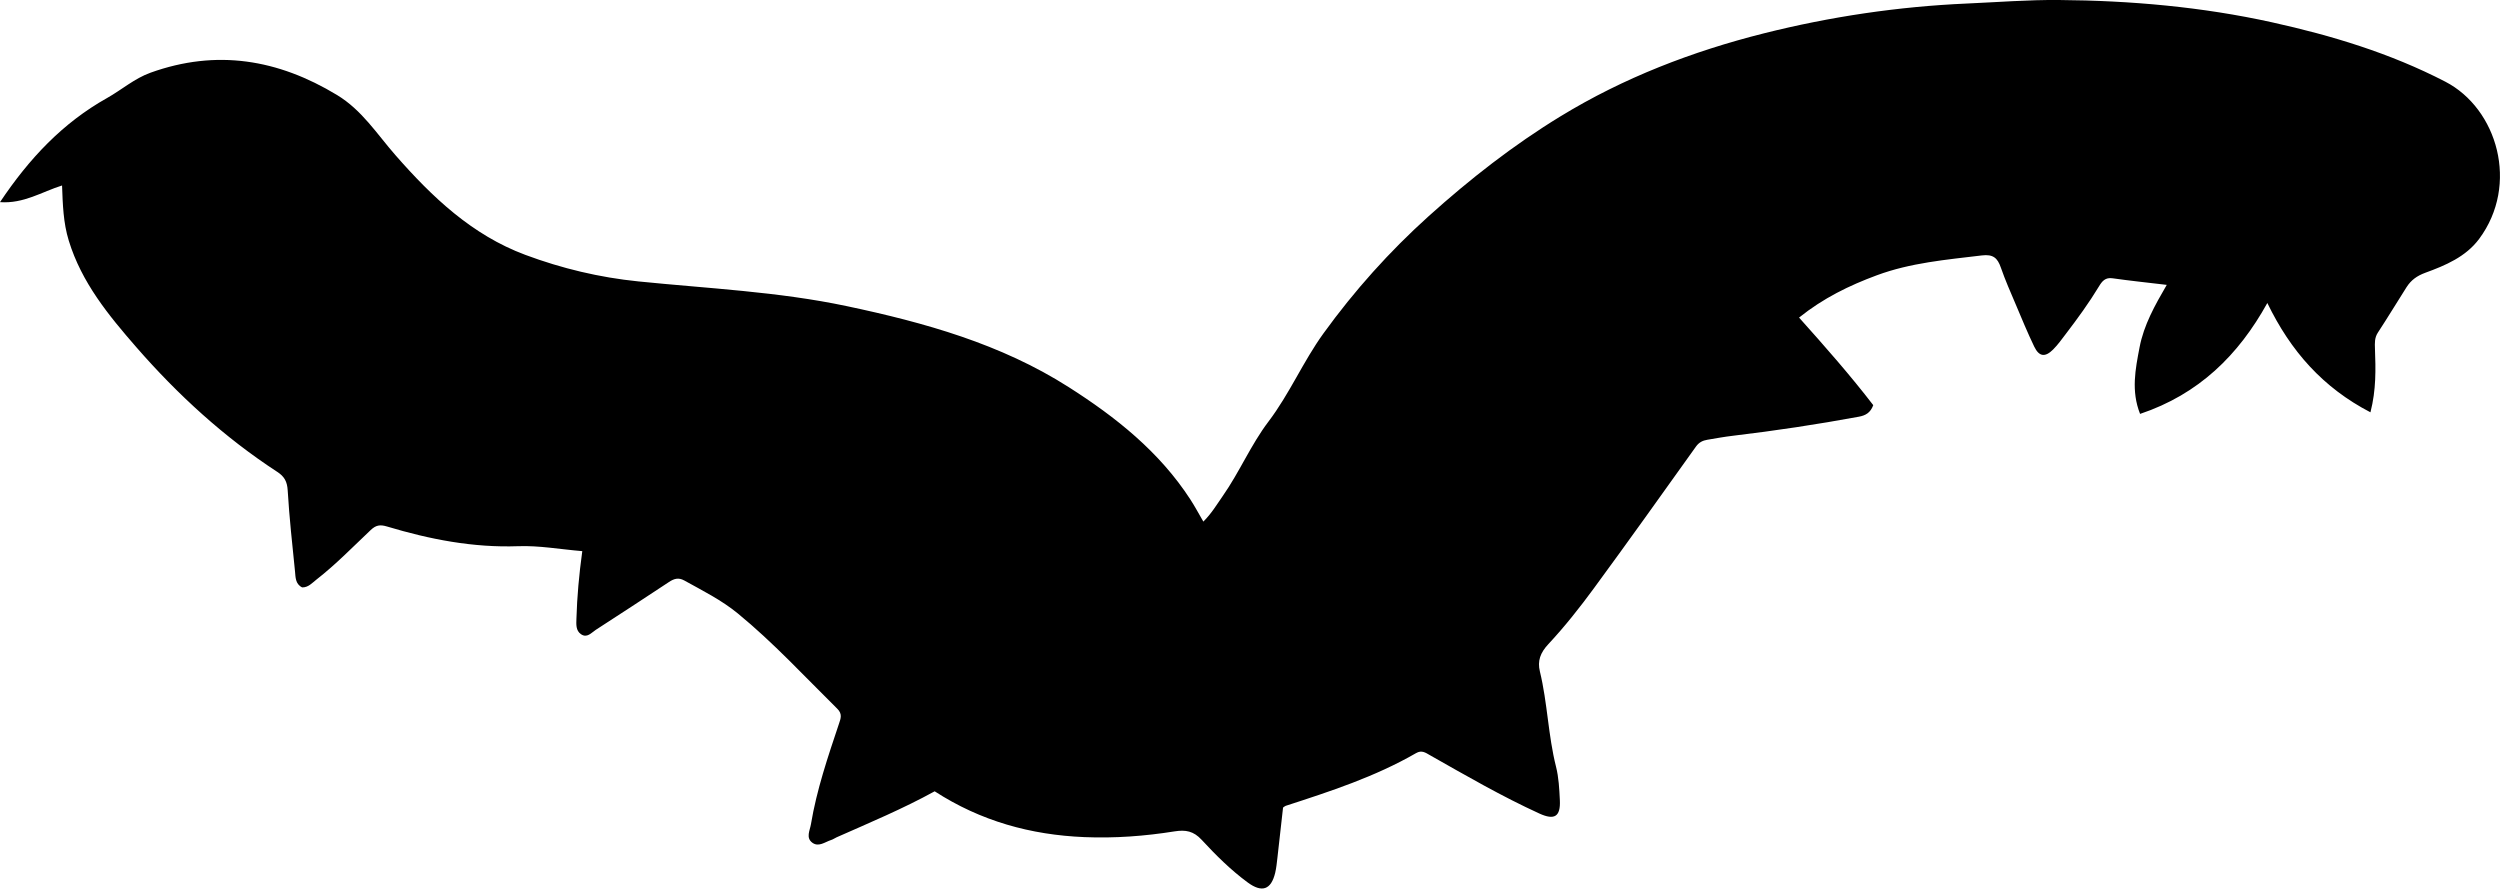 <?xml version="1.0" encoding="utf-8"?>
<!-- Generator: Adobe Illustrator 24.0.2, SVG Export Plug-In . SVG Version: 6.00 Build 0)  -->
<svg version="1.1" id="Layer_1" xmlns="http://www.w3.org/2000/svg" xmlns:xlink="http://www.w3.org/1999/xlink" x="0px" y="0px"
	 viewBox="0 0 814.13 289.35" style="enable-background:new 0 0 814.13 289.35;" xml:space="preserve">
<g>
	<path d="M189.62,179.48c-7.33-0.61-14.04-1.86-20.87-1.61c-14.65,0.53-28.82-2.23-42.74-6.42c-2.27-0.68-3.61-0.43-5.27,1.14
		c-5.81,5.49-11.38,11.24-17.71,16.17c-1.42,1.11-2.63,2.57-4.64,2.53c-2.24-1.13-2.13-3.33-2.32-5.23
		c-0.89-8.78-1.86-17.56-2.38-26.37c-0.17-2.85-1.06-4.5-3.39-6.02c-17.29-11.27-32.38-25.09-45.89-40.59
		c-9.07-10.41-17.84-21.08-22.02-34.74c-1.79-5.83-1.95-11.72-2.18-17.94C13.58,62.49,7.72,66.38,0,65.83
		c9.51-14.22,20.43-25.81,34.85-33.9c4.77-2.68,8.93-6.38,14.2-8.27c21.46-7.7,41.48-4.35,60.69,7.27
		c8.14,4.92,13.02,12.73,19.02,19.58c11.95,13.65,24.91,26,42.32,32.49c11.89,4.43,24.11,7.35,36.79,8.64
		c22.67,2.3,45.5,3.32,67.88,8.05c25.33,5.36,50.15,12.28,72.25,26.36c15.38,9.79,29.57,21.06,39.67,36.64
		c1.44,2.22,2.69,4.57,4.2,7.17c2.64-2.6,4.39-5.56,6.34-8.36c5.44-7.78,9.16-16.68,14.87-24.21c6.87-9.05,11.27-19.54,17.91-28.72
		c10.1-13.96,21.49-26.67,34.27-38.18c13.39-12.05,27.54-23.12,42.93-32.51c20.6-12.58,42.9-21.15,66.22-27.02
		c21.68-5.45,43.72-8.72,66.12-9.71c9.97-0.44,19.91-1.23,29.91-1.15c23.39,0.18,46.64,2.23,69.42,7.26
		c19.44,4.3,38.49,10.04,56.46,19.34c16.95,8.78,24.17,33.52,11.01,51.21c-4.34,5.83-10.95,8.62-17.53,11.02
		c-2.7,0.99-4.65,2.4-6.11,4.7c-3.12,4.92-6.14,9.91-9.33,14.78c-1.11,1.7-1.01,3.41-0.95,5.26c0.24,6.64,0.43,13.28-1.47,20.7
		c-15.47-8.03-25.96-19.88-33.58-35.6c-9.4,17-22.32,29.71-41.44,36.12c-2.96-7.49-1.53-14.54-0.17-21.66
		c1.4-7.32,4.97-13.67,8.86-20.36c-6.23-0.74-11.98-1.34-17.69-2.15c-2.3-0.33-3.36,0.94-4.34,2.57
		c-3.28,5.43-7.01,10.54-10.85,15.57c-1.31,1.72-2.58,3.51-4.1,5.03c-2.63,2.64-4.59,2.39-6.19-0.93c-2.16-4.49-4.06-9.11-6-13.7
		c-1.69-3.98-3.45-7.95-4.86-12.03c-1.09-3.13-2.51-4.39-6.18-3.95c-11.57,1.4-23.2,2.38-34.24,6.48
		c-8.91,3.3-17.38,7.41-25.29,13.76c8.52,9.52,16.72,18.83,24.16,28.52c-0.92,2.53-2.57,3.37-4.68,3.76
		c-13.59,2.51-27.24,4.57-40.96,6.2c-2.81,0.33-5.6,0.84-8.39,1.31c-1.5,0.25-2.71,0.83-3.7,2.21
		c-11.03,15.44-22.03,30.89-33.26,46.18c-4.62,6.29-9.49,12.46-14.81,18.16c-2.63,2.81-3.6,5.48-2.76,8.91
		c2.48,10.21,2.68,20.8,5.25,30.99c0.9,3.59,1.07,7.26,1.25,10.91c0.27,5.4-1.78,6.59-6.64,4.37
		c-12.28-5.61-23.94-12.37-35.66-19.01c-1.47-0.84-2.68-1.74-4.53-0.67c-13.35,7.7-27.9,12.44-42.45,17.16
		c-0.3,0.1-0.55,0.36-0.86,0.57c-0.61,5.42-1.2,10.87-1.83,16.31c-0.19,1.65-0.35,3.32-0.73,4.94c-1.34,5.58-4.35,6.51-8.93,3.15
		c-5.54-4.07-10.39-8.9-15.01-13.9c-2.65-2.87-5.24-3.32-8.82-2.75c-9.71,1.55-19.51,2.28-29.36,1.87
		c-17.45-0.72-33.76-5.2-48.77-14.92c-10.27,5.66-21.15,10.21-31.93,14.98c-0.61,0.27-1.16,0.69-1.79,0.88
		c-2,0.64-4.06,2.4-6.12,0.88c-2.18-1.61-0.79-3.98-0.45-6.03c1.87-11.21,5.52-21.93,9.11-32.66c0.59-1.76,1.2-3.22-0.53-4.93
		c-10.65-10.51-20.8-21.53-32.41-31.05c-5.33-4.37-11.44-7.4-17.41-10.72c-1.92-1.06-3.36-0.59-5.02,0.51
		c-7.9,5.24-15.84,10.4-23.8,15.56c-1.46,0.95-2.86,2.8-4.85,1.4c-1.69-1.18-1.52-3.21-1.46-5.05
		C187.92,194.34,188.56,187.23,189.62,179.48z"/>
</g>
</svg>
